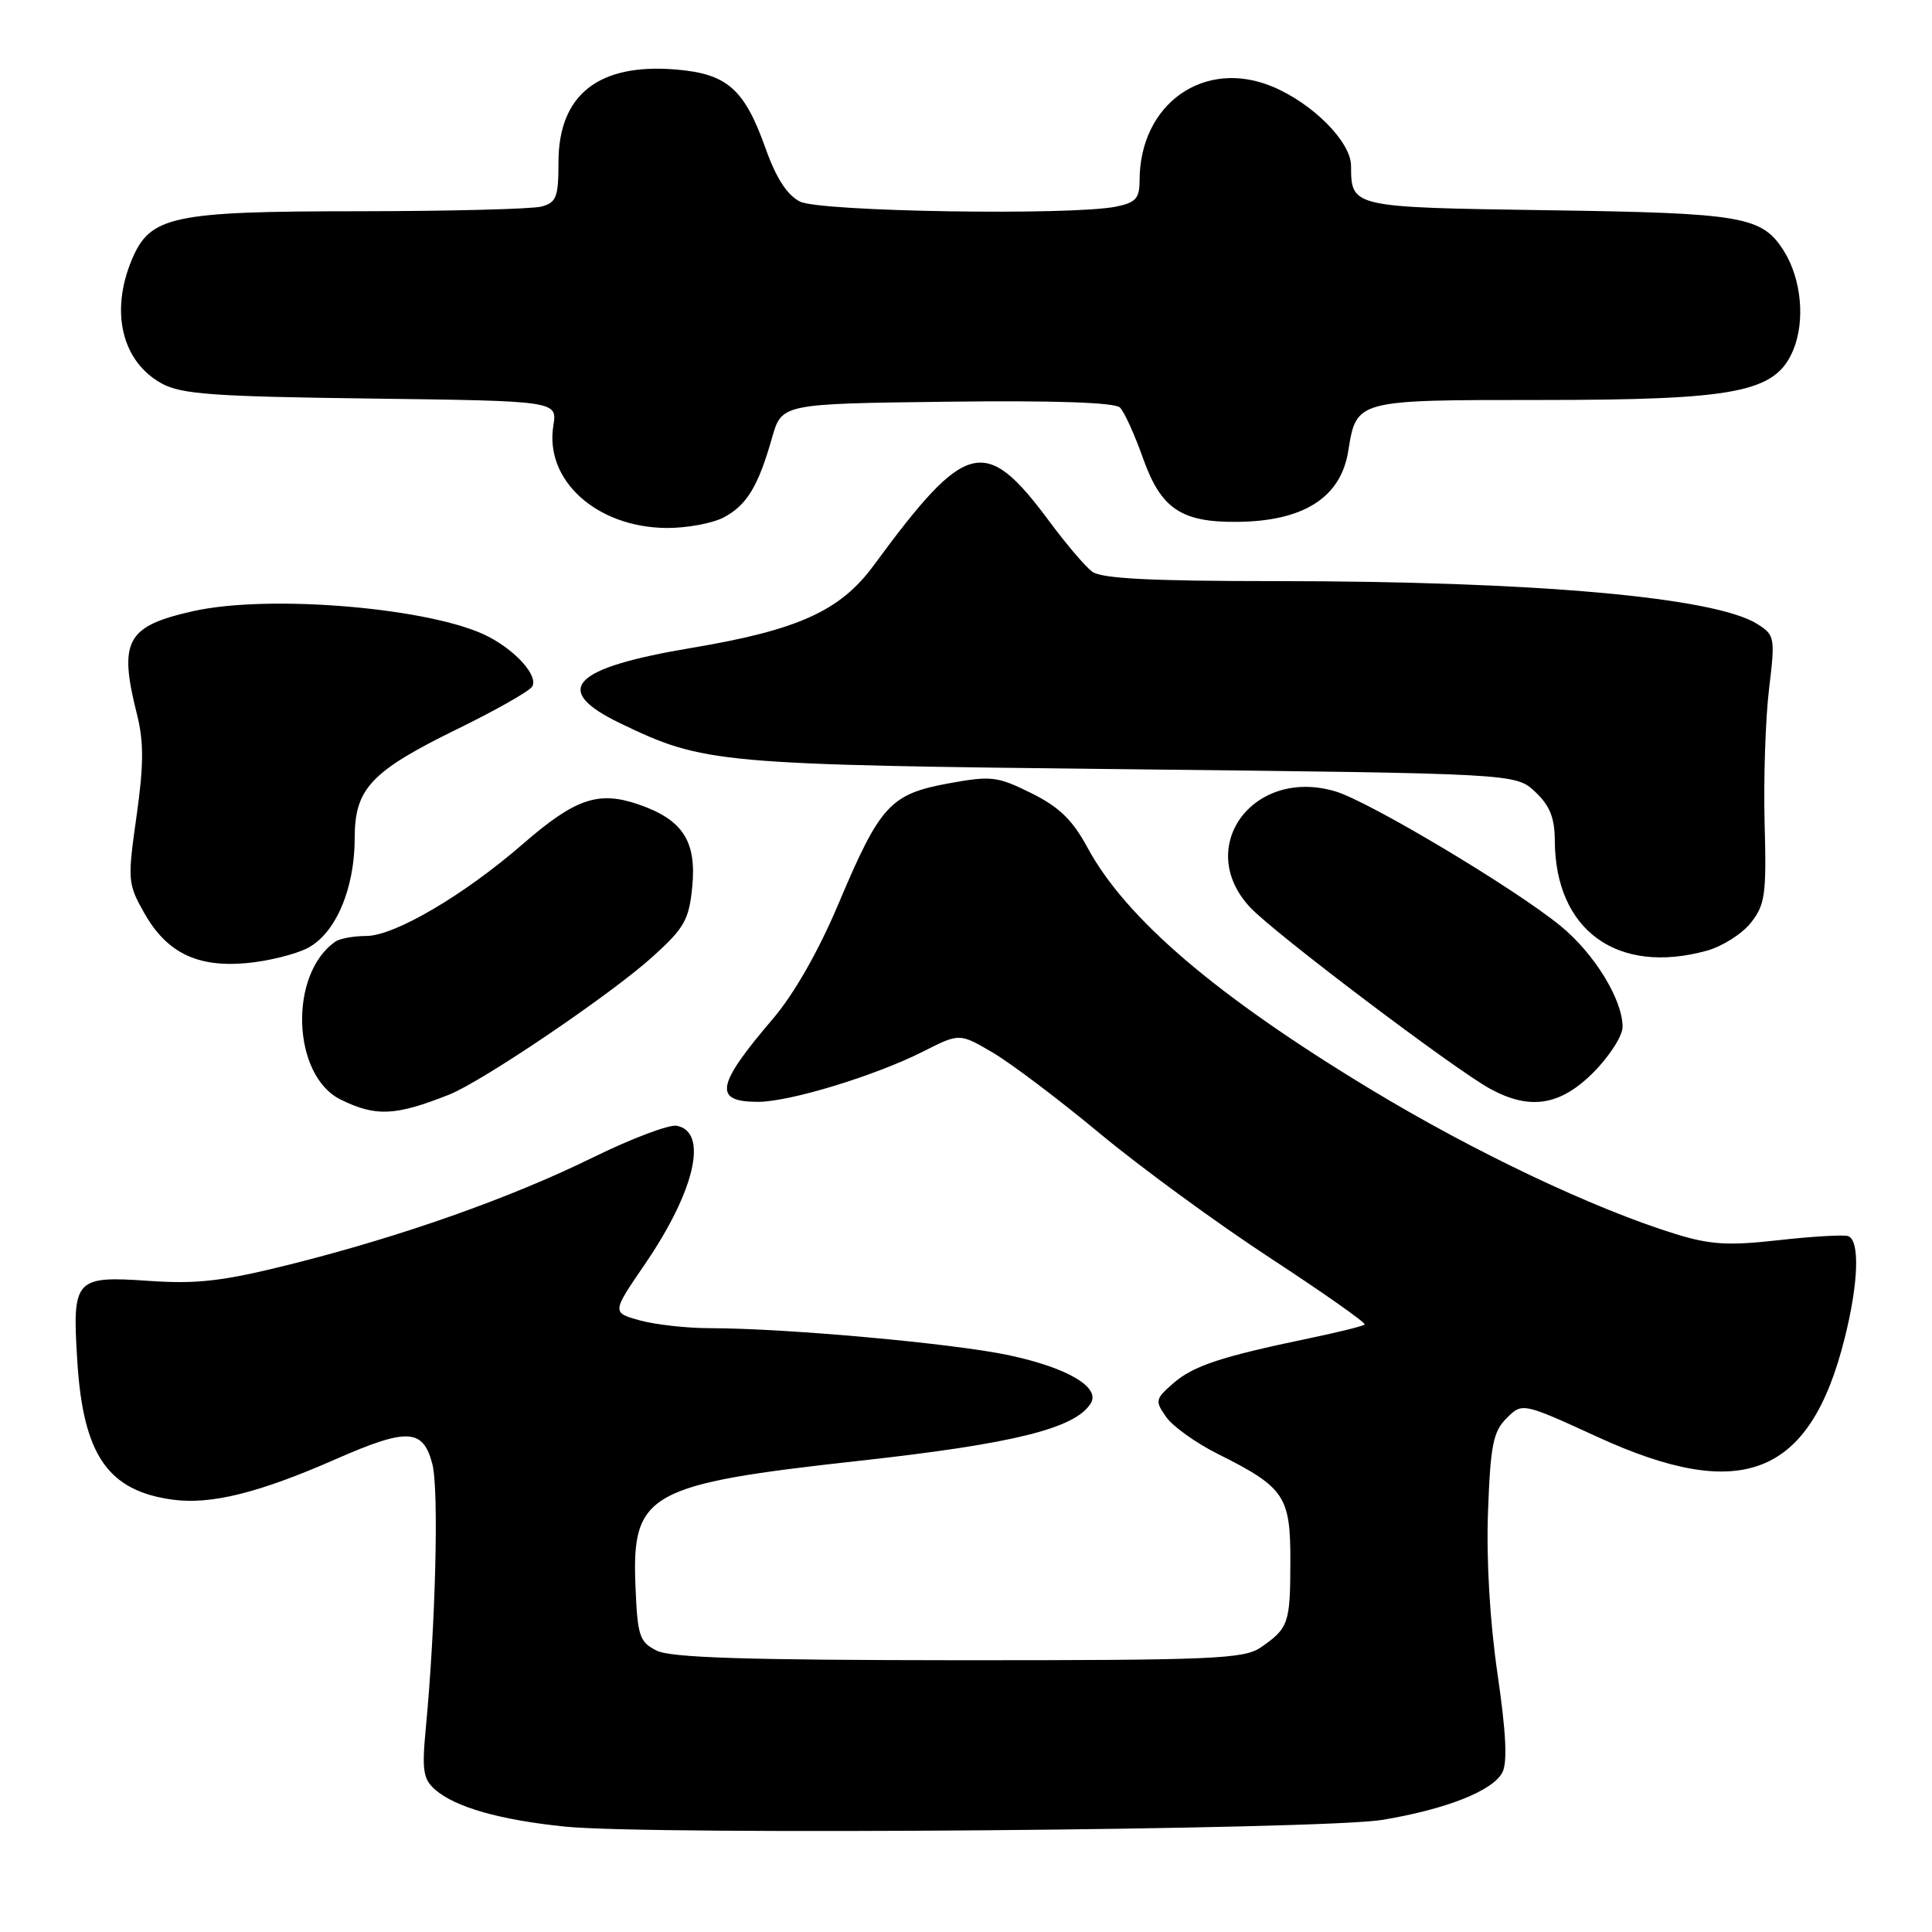 <?xml version="1.0" encoding="UTF-8" standalone="no"?>
<!DOCTYPE svg PUBLIC "-//W3C//DTD SVG 1.1//EN" "http://www.w3.org/Graphics/SVG/1.1/DTD/svg11.dtd" >
<svg xmlns="http://www.w3.org/2000/svg" xmlns:xlink="http://www.w3.org/1999/xlink" version="1.1" viewBox="0 0 256 256">
 <g >
 <path fill="currentColor"
d=" M 183.20 241.14 C 191.63 239.73 197.76 237.31 199.06 234.88 C 199.76 233.57 199.57 229.60 198.43 221.81 C 197.42 214.90 196.93 206.68 197.17 200.31 C 197.49 191.50 197.85 189.70 199.63 187.92 C 201.72 185.84 201.72 185.84 211.72 190.42 C 230.84 199.18 239.85 195.59 244.42 177.36 C 246.27 170.02 246.46 164.32 244.88 163.79 C 244.27 163.59 240.13 163.83 235.68 164.33 C 229.01 165.08 226.61 164.93 222.04 163.52 C 211.16 160.16 195.28 152.62 181.50 144.27 C 161.14 131.94 149.16 121.70 144.08 112.28 C 142.12 108.65 140.34 106.92 136.64 105.09 C 132.13 102.86 131.36 102.77 125.64 103.81 C 117.96 105.23 116.61 106.70 111.11 119.74 C 108.46 126.03 105.22 131.70 102.42 134.99 C 94.86 143.84 94.48 146.00 100.45 146.00 C 104.64 146.00 115.98 142.54 122.32 139.33 C 127.14 136.89 127.14 136.89 131.54 139.47 C 133.96 140.89 140.34 145.71 145.72 150.18 C 151.10 154.65 161.28 162.10 168.35 166.72 C 175.42 171.35 181.03 175.30 180.83 175.51 C 180.62 175.71 177.32 176.53 173.48 177.33 C 161.77 179.77 158.14 180.97 155.48 183.28 C 153.07 185.38 153.02 185.62 154.53 187.77 C 155.42 189.02 158.47 191.20 161.32 192.63 C 170.24 197.09 171.00 198.22 170.98 206.92 C 170.97 215.12 170.74 215.76 167.03 218.31 C 164.81 219.82 160.65 220.00 127.03 219.99 C 98.84 219.97 88.88 219.66 87.00 218.71 C 84.72 217.56 84.47 216.79 84.20 210.10 C 83.71 197.86 85.89 196.65 113.90 193.56 C 134.33 191.30 142.47 189.28 144.53 185.95 C 145.85 183.82 141.44 181.23 133.71 179.58 C 126.39 178.01 104.16 176.00 94.05 175.99 C 91.00 175.99 86.83 175.52 84.78 174.96 C 81.07 173.92 81.07 173.92 85.42 167.56 C 92.09 157.82 93.90 149.98 89.67 149.17 C 88.66 148.98 83.71 150.85 78.67 153.32 C 67.63 158.75 53.24 163.83 38.49 167.53 C 29.57 169.76 26.17 170.16 19.83 169.73 C 9.89 169.04 9.56 169.41 10.24 180.33 C 11.02 192.81 14.29 197.56 22.93 198.72 C 27.96 199.39 34.30 197.82 44.41 193.38 C 53.99 189.17 56.06 189.27 57.29 194.00 C 58.17 197.36 57.72 215.33 56.42 229.00 C 55.89 234.56 56.07 235.74 57.65 237.13 C 60.33 239.47 66.26 241.16 74.92 242.04 C 86.36 243.20 175.28 242.47 183.20 241.14 Z  M 59.50 145.05 C 63.92 143.30 80.99 131.74 86.49 126.76 C 90.71 122.94 91.30 121.88 91.73 117.46 C 92.31 111.43 90.44 108.59 84.58 106.58 C 79.27 104.76 76.20 105.82 69.25 111.86 C 61.50 118.59 52.30 124.00 48.56 124.02 C 46.88 124.02 45.02 124.36 44.44 124.77 C 38.22 129.08 38.69 142.55 45.16 145.71 C 49.82 147.99 52.37 147.87 59.50 145.05 Z  M 211.12 142.12 C 213.25 139.98 215.00 137.26 215.00 136.08 C 215.00 132.44 211.26 126.35 206.77 122.68 C 200.70 117.71 181.46 106.22 176.97 104.87 C 166.06 101.60 158.21 112.26 165.65 120.23 C 168.83 123.64 192.83 141.77 197.50 144.30 C 202.75 147.14 206.74 146.50 211.12 142.12 Z  M 40.76 125.62 C 44.46 123.71 47.00 117.78 47.00 111.04 C 47.00 104.48 49.16 102.20 60.66 96.57 C 65.71 94.10 70.14 91.59 70.51 90.98 C 71.36 89.61 68.44 86.28 64.68 84.34 C 57.38 80.56 35.75 78.70 25.60 80.98 C 16.72 82.97 15.68 84.89 18.17 94.74 C 19.06 98.31 19.05 101.38 18.09 108.16 C 16.89 116.60 16.93 117.10 19.08 120.92 C 22.05 126.21 26.08 128.21 32.64 127.62 C 35.46 127.37 39.12 126.47 40.76 125.62 Z  M 226.20 125.96 C 228.24 125.39 230.85 123.73 232.01 122.26 C 233.89 119.87 234.08 118.49 233.82 109.05 C 233.67 103.25 233.93 95.29 234.40 91.36 C 235.23 84.48 235.18 84.16 232.88 82.70 C 227.28 79.13 203.46 77.01 168.94 77.00 C 152.45 77.00 145.93 76.66 144.72 75.75 C 143.80 75.06 141.26 72.08 139.07 69.12 C 130.52 57.60 128.05 58.22 115.76 74.93 C 111.33 80.96 105.72 83.49 91.58 85.86 C 75.71 88.52 72.99 91.41 82.17 95.83 C 93.29 101.19 94.87 101.33 149.67 101.93 C 200.84 102.50 200.84 102.50 203.42 104.92 C 205.36 106.75 206.01 108.35 206.02 111.42 C 206.09 123.31 214.34 129.25 226.20 125.96 Z  M 95.84 68.59 C 98.93 66.98 100.46 64.49 102.30 58.00 C 103.59 53.50 103.59 53.50 125.47 53.23 C 139.69 53.05 147.73 53.33 148.40 54.00 C 148.98 54.58 150.36 57.62 151.47 60.76 C 153.83 67.39 156.51 69.21 163.86 69.15 C 172.71 69.09 177.67 65.94 178.65 59.76 C 179.74 52.98 179.65 53.00 203.89 53.00 C 230.15 53.00 235.27 52.00 237.61 46.39 C 239.22 42.54 238.70 36.97 236.38 33.27 C 233.49 28.67 231.00 28.23 205.21 27.86 C 178.95 27.47 179.05 27.49 179.02 21.95 C 179.00 18.79 173.95 13.71 168.62 11.48 C 159.56 7.70 151.00 13.75 151.00 23.94 C 151.00 26.29 150.49 26.85 147.88 27.38 C 141.86 28.58 108.66 28.05 106.00 26.71 C 104.30 25.85 102.85 23.61 101.46 19.71 C 98.64 11.78 96.37 9.78 89.56 9.21 C 79.30 8.36 74.00 12.55 74.00 21.52 C 74.00 26.12 73.72 26.84 71.75 27.37 C 70.51 27.70 59.70 27.98 47.72 27.99 C 22.75 28.00 19.90 28.61 17.46 34.43 C 14.57 41.35 16.17 47.93 21.44 50.82 C 24.02 52.24 28.38 52.55 49.18 52.81 C 73.85 53.13 73.85 53.13 73.32 56.41 C 72.15 63.64 79.03 69.87 88.30 69.96 C 90.94 69.98 94.33 69.36 95.84 68.59 Z "/>
</g>
</svg>